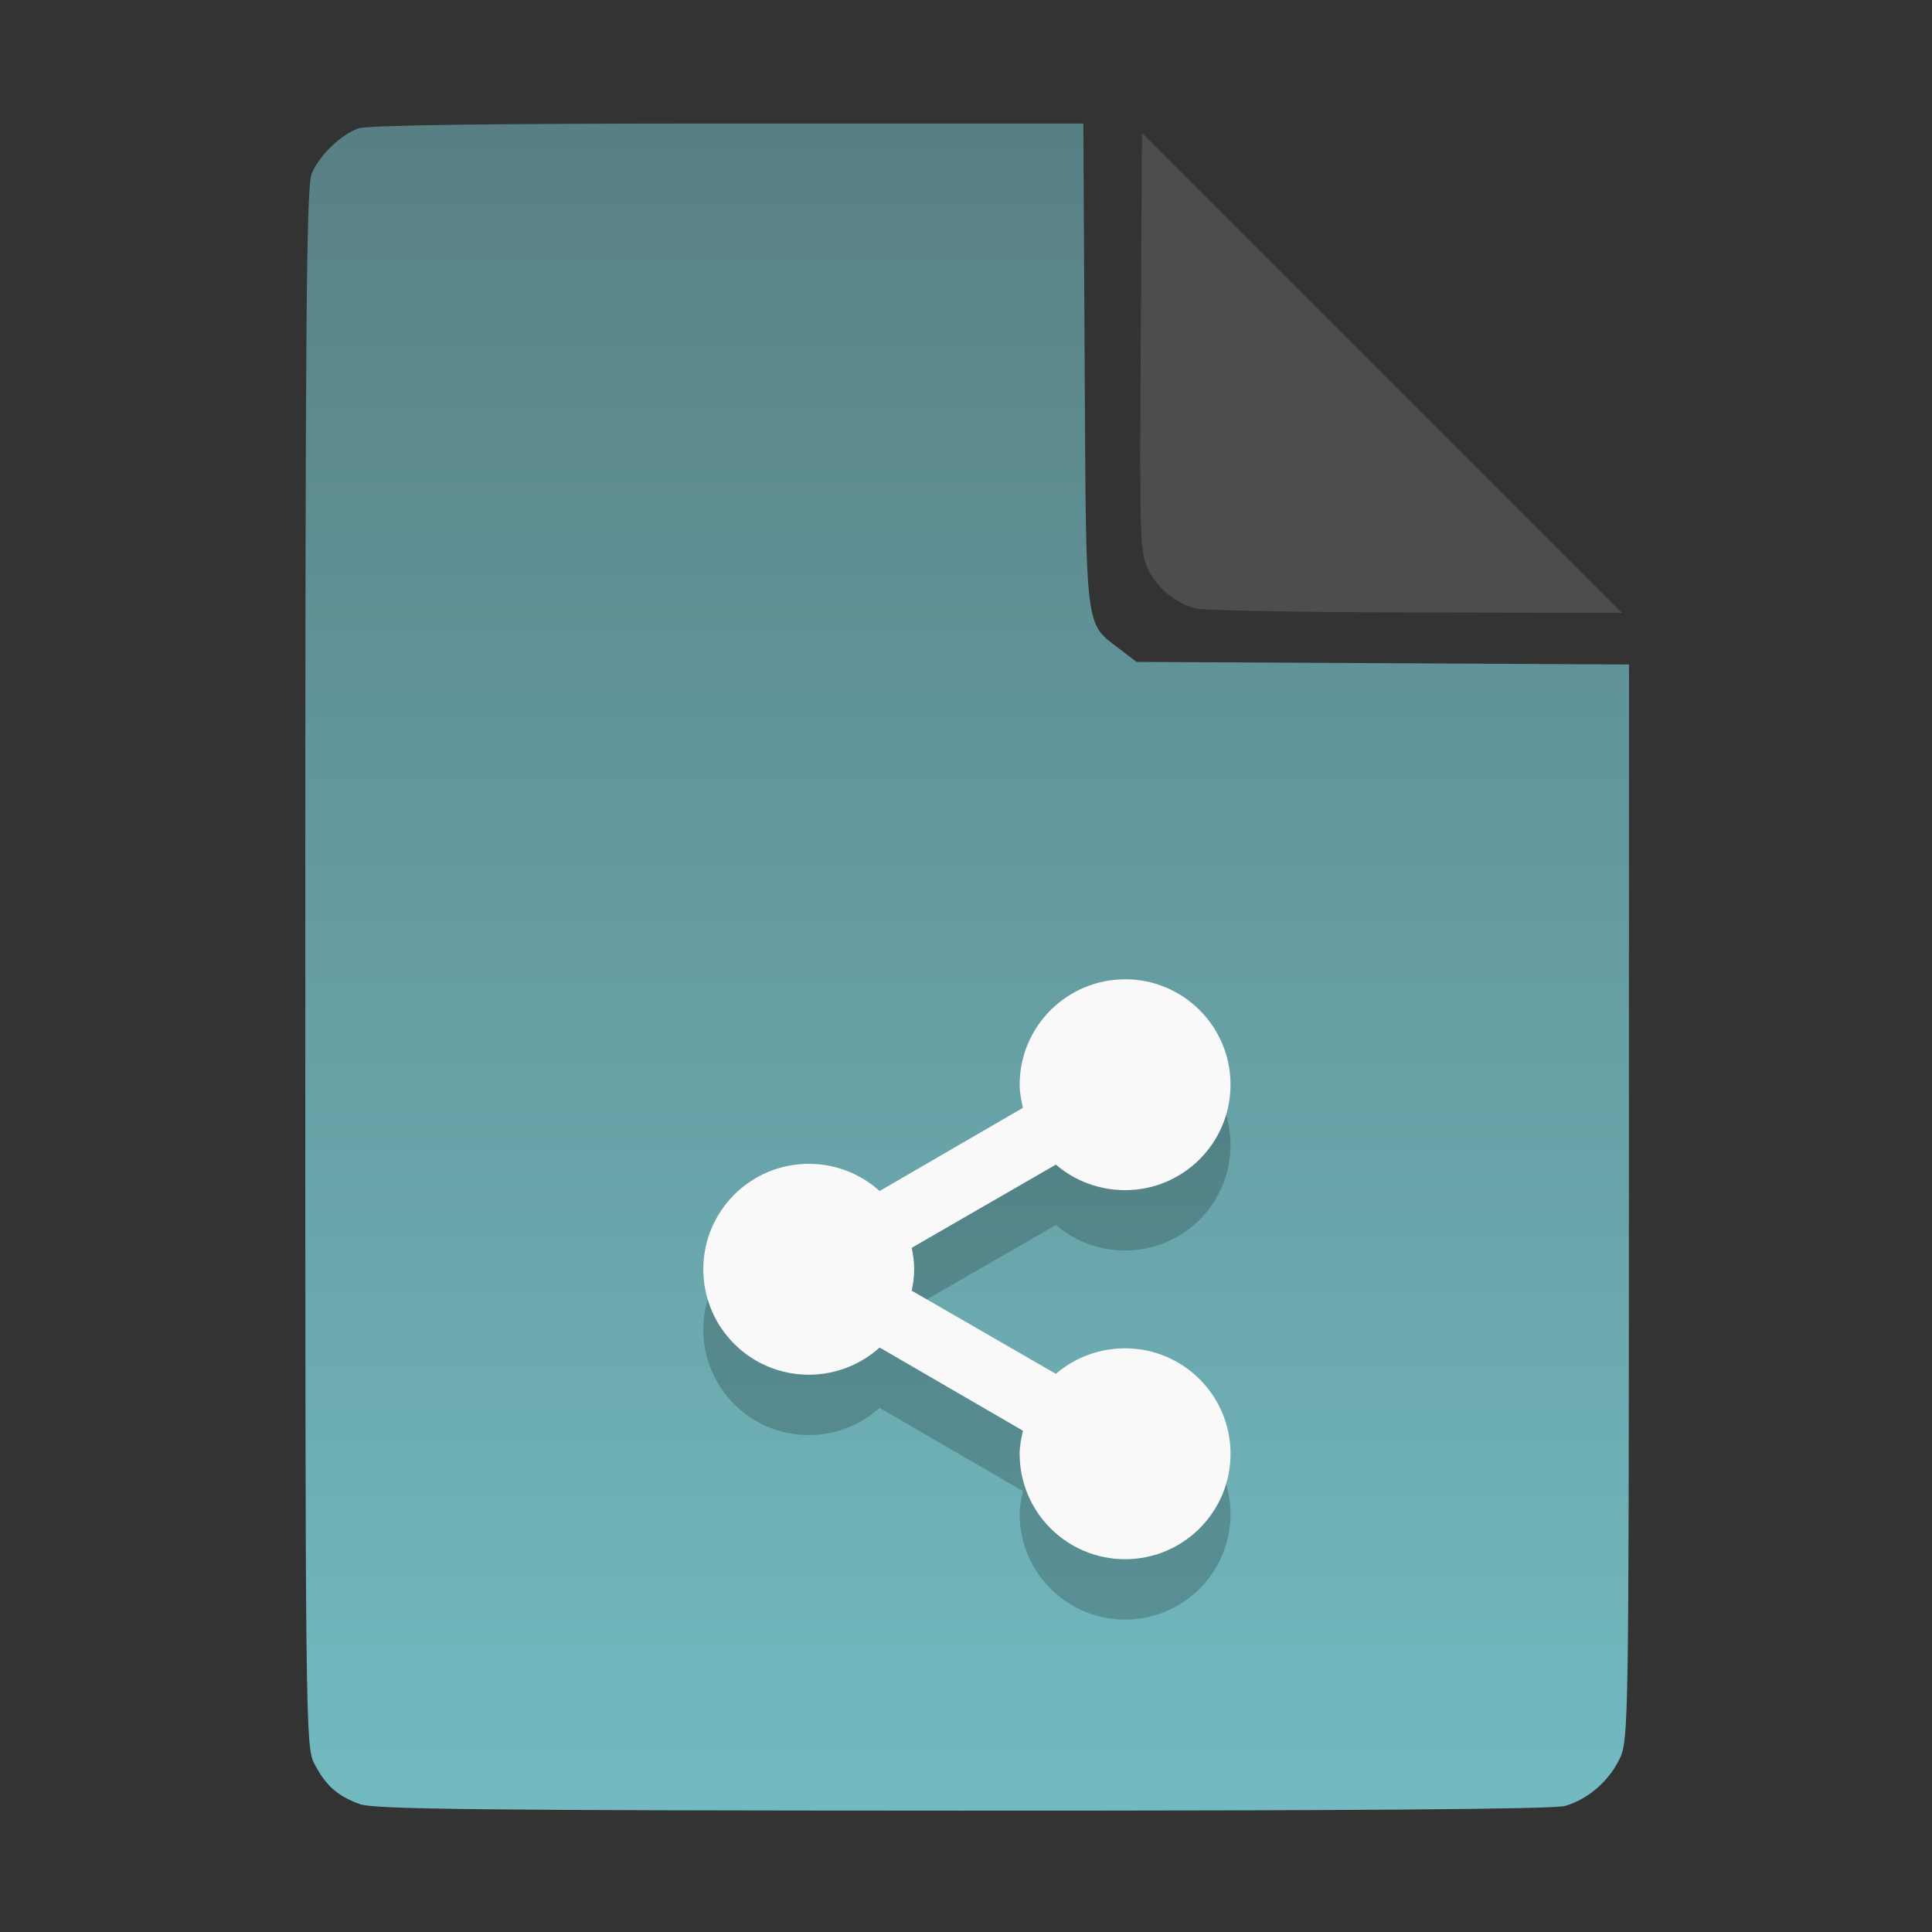<?xml version="1.0" encoding="UTF-8" standalone="no"?>
<svg
   width="64"
   height="64"
   version="1.1"
   id="svg33319"
   sodipodi:docname="application-vnd.oasis.opendocument.database.svg"
   inkscape:version="1.3.2 (091e20ef0f, 2023-11-25)"
   xmlns:inkscape="http://www.inkscape.org/namespaces/inkscape"
   xmlns:sodipodi="http://sodipodi.sourceforge.net/DTD/sodipodi-0.dtd"
   xmlns:xlink="http://www.w3.org/1999/xlink"
   xmlns="http://www.w3.org/2000/svg"
   xmlns:svg="http://www.w3.org/2000/svg">
  <rect width="100%" height="100%" fill="#333333" stroke="none"/>
  <defs
     id="defs33323">
    <inkscape:path-effect
       effect="powerclip"
       id="path-effect865"
       is_visible="true"
       lpeversion="1"
       inverse="true"
       flatten="false"
       hide_clip="false"
       message="Use fill-rule evenodd on &lt;b&gt;fill and stroke&lt;/b&gt; dialog if no flatten result after convert clip to paths." />
    <clipPath
       clipPathUnits="userSpaceOnUse"
       id="clipPath861">
      <path
         style="display:block;fill:#4d4d4d"
         d="M 54,22 36,4 V 19.188 C 36,20.747 37.255,22 38.812,22 Z"
         id="path863" />
    </clipPath>
    <linearGradient
       id="linearGradient5"
       inkscape:collect="always">
      <stop
         style="stop-color:#588084;stop-opacity:1;"
         offset="0"
         id="stop5" />
      <stop
         style="stop-color:#72bac0;stop-opacity:1;"
         offset="1"
         id="stop6" />
    </linearGradient>
    <linearGradient
       inkscape:collect="always"
       xlink:href="#linearGradient5"
       id="linearGradient7"
       x1="27.407"
       y1="4.397"
       x2="27.407"
       y2="59.519"
       gradientUnits="userSpaceOnUse" />
  </defs>
  <sodipodi:namedview
     id="namedview33321"
     pagecolor="#f5f7fa"
     bordercolor="#111111"
     borderopacity="1"
     inkscape:showpageshadow="0"
     inkscape:pageopacity="0"
     inkscape:pagecheckerboard="1"
     inkscape:deskcolor="#d1d1d1"
     showgrid="false"
     inkscape:zoom="6.4765626"
     inkscape:cx="32.424607"
     inkscape:cy="44.082026"
     inkscape:window-width="1489"
     inkscape:window-height="738"
     inkscape:window-x="82"
     inkscape:window-y="220"
     inkscape:window-maximized="0"
     inkscape:current-layer="svg33319" />
  <path
     style="fill:url(#linearGradient7);stroke:none;stroke-width:0.154"
     d="M 11.917,59.762 C 11.179,59.499 10.779,59.14 10.406,58.409 10.122,57.854 10.113,57.048 10.113,32.04 c 0,-21.561 0.035,-25.878 0.213,-26.293 0.257,-0.601 0.943,-1.267 1.534,-1.491 0.293,-0.111 4.272,-0.164 12.231,-0.164 h 11.796 l 0.044,7.99 c 0.049,8.921 0.002,8.534 1.151,9.411 l 0.567,0.433 8.157,0.043 8.157,0.043 -0.003,17.791 c -0.003,16.927 -0.017,17.821 -0.287,18.415 -0.346,0.761 -1.07,1.395 -1.838,1.608 -0.381,0.106 -7.078,0.157 -19.952,0.154 -15.942,-0.005 -19.482,-0.043 -19.967,-0.216 z"
     id="path3" />
  <path
     style="color:#000000;display:inline;overflow:visible;visibility:visible;fill:#000000;fill-opacity:1;fill-rule:nonzero;stroke:none;stroke-width:1.198;stroke-linecap:butt;stroke-linejoin:miter;stroke-miterlimit:4;stroke-dasharray:none;stroke-dashoffset:0;stroke-opacity:0.3;marker:none;enable-background:accumulate;opacity:0.2"
     id="path18808-8-4"
     d="m 37.27,34.441 c -1.929,0 -3.493,1.564 -3.493,3.493 0,0.262 0.054,0.518 0.109,0.764 l -4.748,2.756 c -0.619,-0.56 -1.446,-0.901 -2.347,-0.901 -1.929,0 -3.493,1.564 -3.493,3.493 0,1.929 1.564,3.493 3.493,3.493 0.901,0 1.727,-0.341 2.347,-0.901 l 4.748,2.756 c -0.055,0.246 -0.109,0.502 -0.109,0.764 0,1.929 1.564,3.493 3.493,3.493 1.929,0 3.493,-1.564 3.493,-3.493 0,-1.929 -1.564,-3.493 -3.493,-3.493 -0.873,0 -1.68,0.317 -2.292,0.846 l -4.776,-2.756 c 0.047,-0.227 0.082,-0.468 0.082,-0.71 0,-0.241 -0.035,-0.482 -0.082,-0.71 l 4.776,-2.756 c 0.612,0.529 1.42,0.846 2.292,0.846 1.929,0 3.493,-1.564 3.493,-3.493 0,-1.929 -1.564,-3.493 -3.493,-3.493 z" />
  <path
     style="color:#000000;display:inline;overflow:visible;visibility:visible;fill:#f9f9f9;fill-opacity:1;fill-rule:nonzero;stroke:none;stroke-width:1.198;stroke-linecap:butt;stroke-linejoin:miter;stroke-miterlimit:4;stroke-dasharray:none;stroke-dashoffset:0;stroke-opacity:0.3;marker:none;enable-background:accumulate"
     id="path18808-8"
     d="m 37.27,32.441 c -1.929,0 -3.493,1.564 -3.493,3.493 0,0.262 0.054,0.518 0.109,0.764 l -4.748,2.756 c -0.619,-0.56 -1.446,-0.901 -2.347,-0.901 -1.929,0 -3.493,1.564 -3.493,3.493 0,1.929 1.564,3.493 3.493,3.493 0.901,0 1.727,-0.341 2.347,-0.901 l 4.748,2.756 c -0.055,0.246 -0.109,0.502 -0.109,0.764 0,1.929 1.564,3.493 3.493,3.493 1.929,0 3.493,-1.564 3.493,-3.493 0,-1.929 -1.564,-3.493 -3.493,-3.493 -0.873,0 -1.68,0.317 -2.292,0.846 l -4.776,-2.756 c 0.047,-0.227 0.082,-0.468 0.082,-0.71 0,-0.241 -0.035,-0.482 -0.082,-0.71 l 4.776,-2.756 c 0.612,0.529 1.42,0.846 2.292,0.846 1.929,0 3.493,-1.564 3.493,-3.493 0,-1.929 -1.564,-3.493 -3.493,-3.493 z" />
  <g
     aria-label="LOG"
     id="text1753"
     style="font-size:2.822px;line-height:0;font-family:Cantarell;-inkscape-font-specification:Cantarell;letter-spacing:0.206px;fill:none;stroke:#f5f7fa;stroke-width:0.265"
     transform="matrix(3.78,0,0,3.78,-5.935,4.236)" />
  <path
     style="fill:#4d4d4d;stroke:none;stroke-width:0.154;fill-opacity:1"
     d="m 39.591,20.156 c -0.69,-0.209 -1.229,-0.651 -1.541,-1.263 -0.288,-0.564 -0.3,-0.908 -0.261,-7.543 l 0.04,-6.952 7.951,7.952 7.951,7.952 -6.87,-0.013 c -3.779,-0.007 -7.05,-0.068 -7.27,-0.134 z"
     id="path4" />
</svg>

